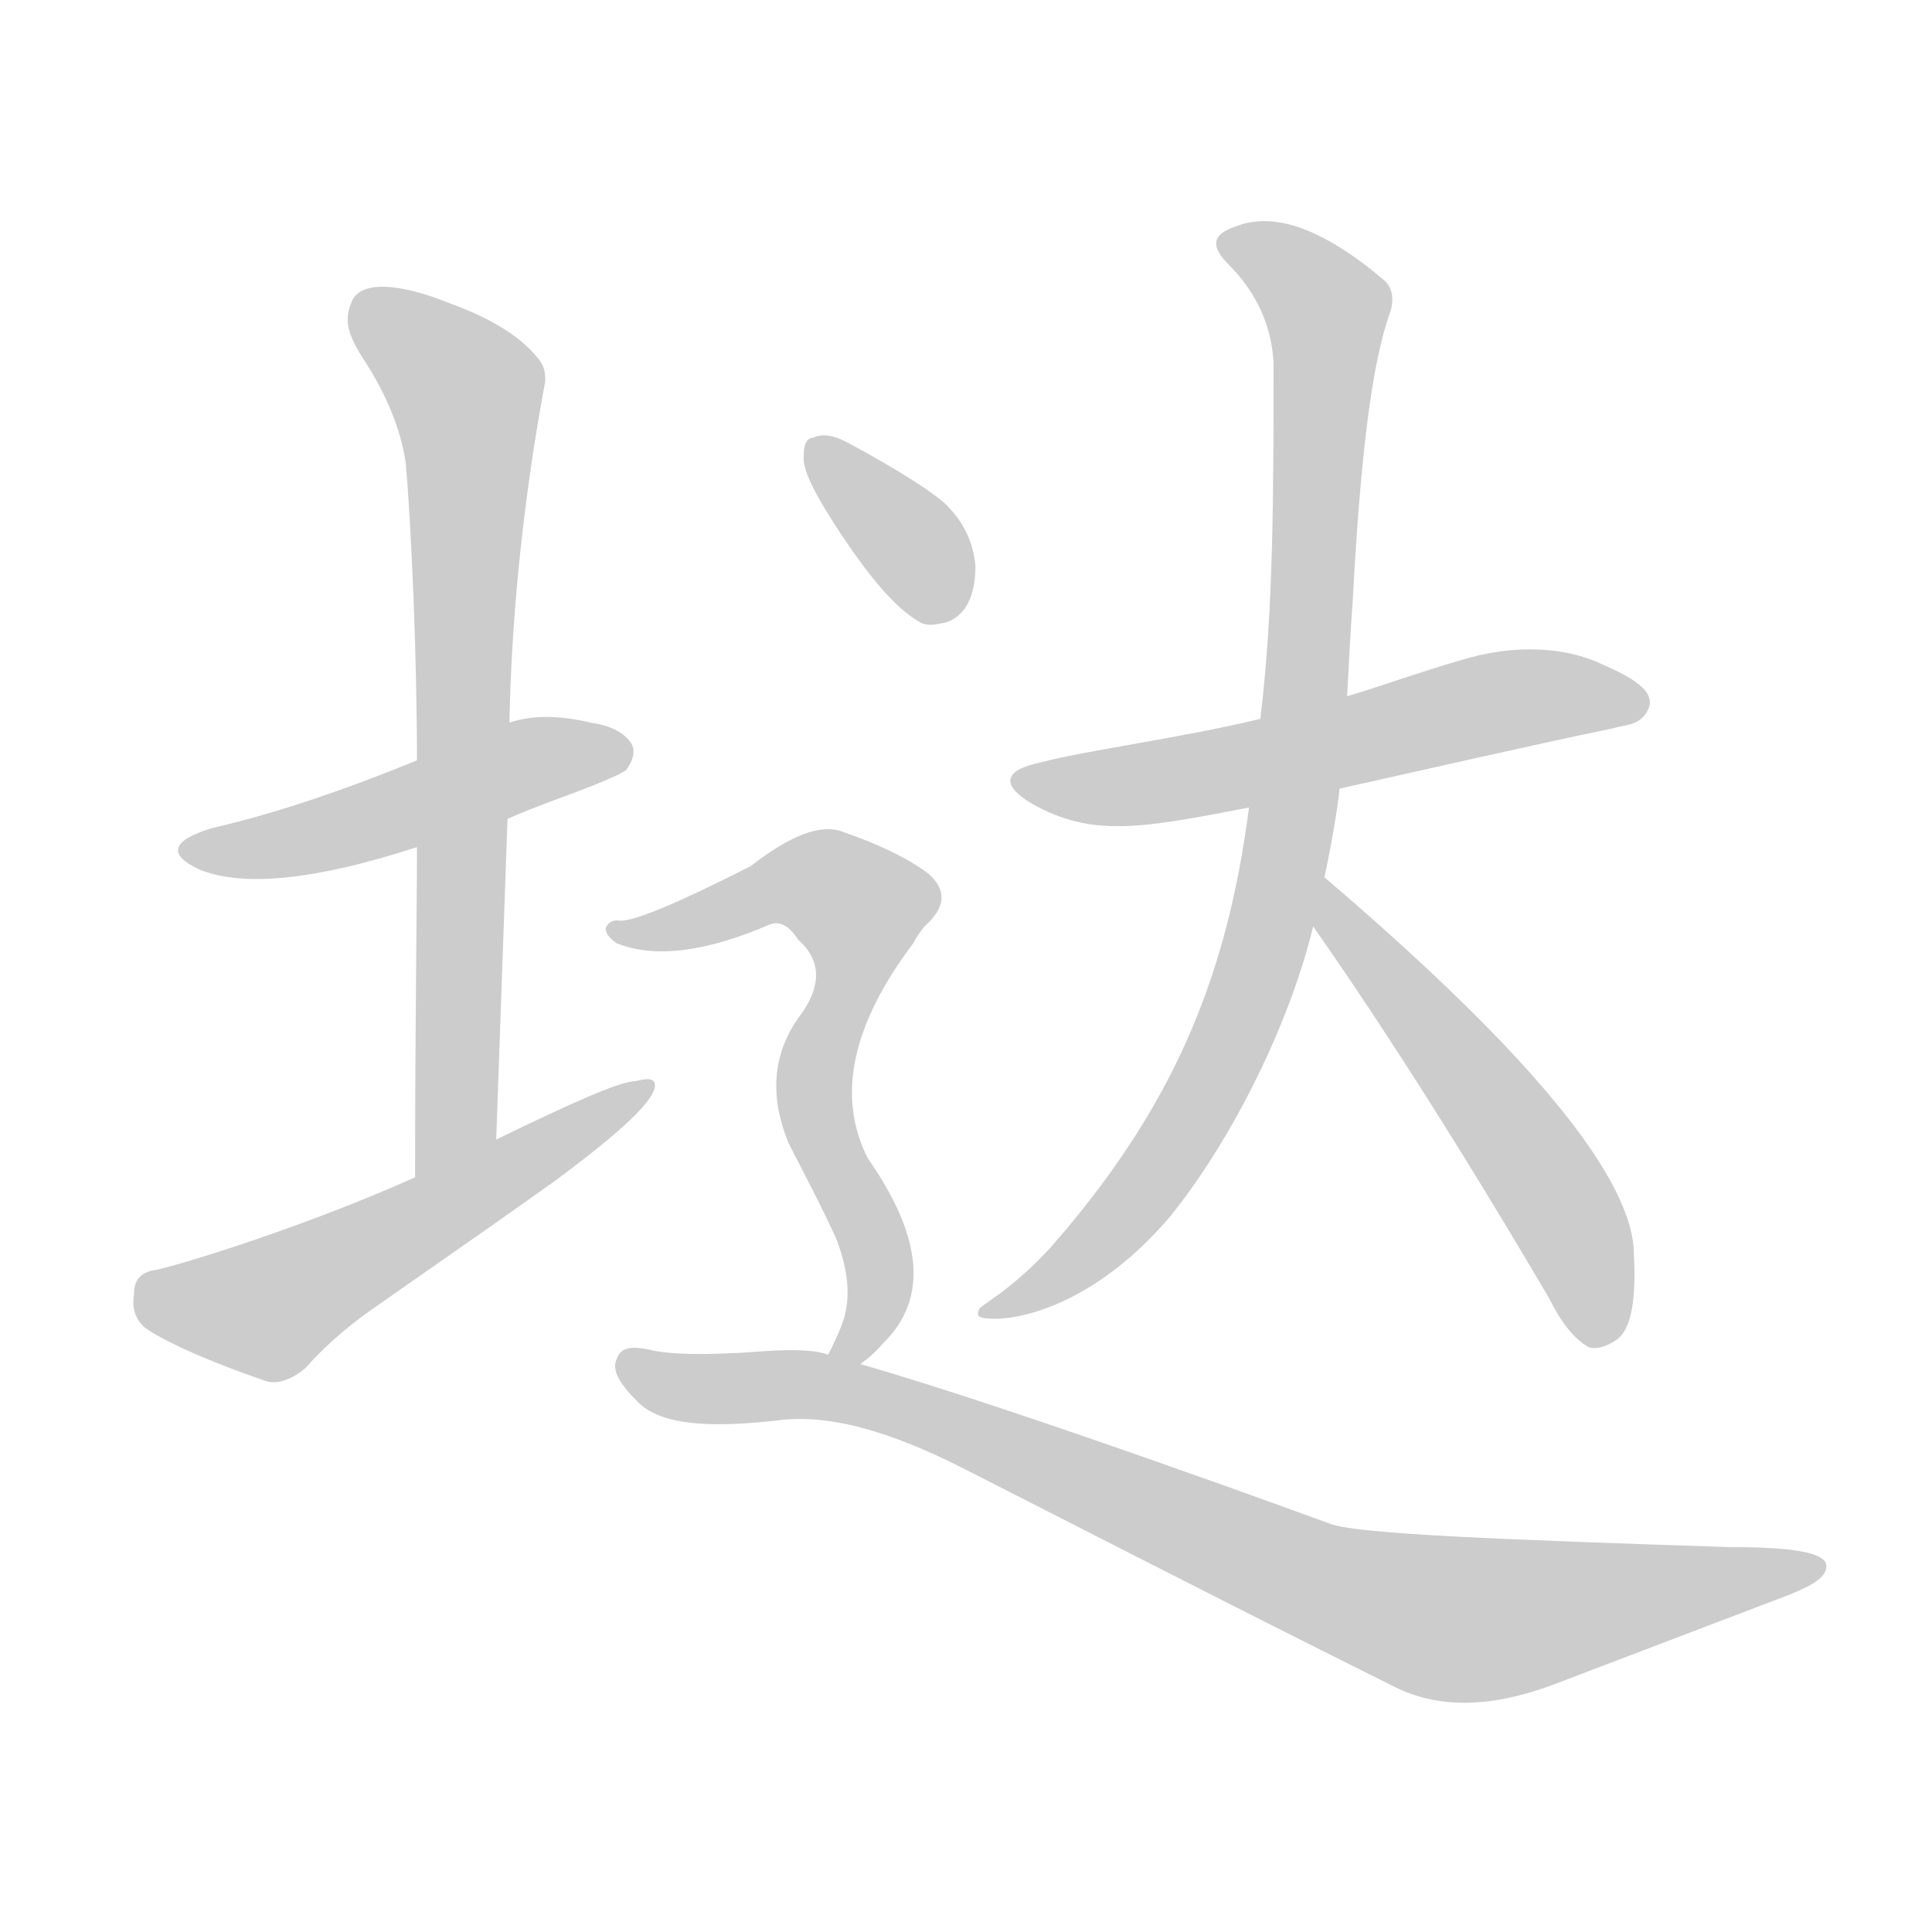 <!--
AnimCJK 2016-2018 Copyright Francois Mizessyn - https://github.com/parsimonhi/animCJK
Derived from:
    MakeMeAHanzi project - https://github.com/skishore/makemeahanzi
    Arphic PL KaitiM GB - https://apps.ubuntu.com/cat/applications/precise/fonts-arphic-gkai00mp/
    Arphic PL UKai - https://apps.ubuntu.com/cat/applications/fonts-arphic-ukai/
You can redistribute and/or modify this file under the terms of the Arphic Public License
as published by Arphic Technology Co., Ltd.
You should have received a copy of this license (the directory "APL") along with this file;
if not, see http://ftp.gnu.org/non-gnu/chinese-fonts-truetype/LICENSE.
-->
<svg id="z22447" class="acjk" version="1.1" viewBox="0 0 1024 1024" xmlns="http://www.w3.org/2000/svg" xmlns:xlink="http://www.w3.org/1999/xlink">
<style>
<![CDATA[
@keyframes z22447k {
	from {
		stroke:#ccc;
		stroke-dashoffset:3334;
	}
	1% {
		stroke:#c00;
		stroke-dashoffset:3334;
	}
	75% {
		stroke:#c00;
		stroke-dashoffset:0;
	}
	to {
		stroke:#000;
	}
}
#z22447 path[clip-path] {
	animation:z22447k 1s linear both;
	stroke-dasharray:3334;
	stroke-width:128;
	stroke-linecap:round;
	fill:none;
}
#z22447 path[clip-path="url(#z22447c1)"] {animation-delay:1s;}
#z22447 path[clip-path="url(#z22447c2)"] {animation-delay:2s;}
#z22447 path[clip-path="url(#z22447c3)"] {animation-delay:3s;}
#z22447 path[clip-path="url(#z22447c4)"] {animation-delay:4s;}
#z22447 path[clip-path="url(#z22447c5)"] {animation-delay:5s;}
#z22447 path[clip-path="url(#z22447c6)"] {animation-delay:6s;}
#z22447 path[clip-path="url(#z22447c7)"] {animation-delay:7s;}
#z22447 path[clip-path="url(#z22447c8)"] {animation-delay:8s;}
#z22447 path[clip-path="url(#z22447c9)"] {animation-delay:9s;}
#z22447 path {fill:#ccc;}
]]>
</style>
<path id="z22447d1" d="M269 434Q278 430 294 424Q327 412 332 408Q339 398 333 392Q327 385 313 383Q288 377 270 383C237 396 237 396 221 403Q160 428 112 439Q80 449 106 461Q141 475 221 449C253 439 253 439 269 434Z"/>
<path id="z22447d2" d="M263 604C263 604 267 490 269 434C270 400 270 400 270 383C271 333 276 272 289 202C289 199 289 195 286 191C277 179 261 169 239 161C212 150 190 148 186 161C182 171 185 179 195 194C208 215 213 232 215 245C218 278 221 348 221 403C221 434 221 434 221 449C221 484 220 542 220 624C220 640 263 620 263 604Z"/>
<path id="z22447d3" d="M220 624C162 650 97 670 83 673C75 674 71 678 71 686C70 692 71 698 76 703C82 708 103 719 141 732C147 734 155 731 162 725C169 717 181 705 200 692C263 648 263 648 294 626C329 600 349 582 347 574C346 571 341 572 337 573C329 573 304 584 263 604C234 617 234 617 220 624Z"/>
<path id="z22447d4" d="M710 418C746 410 816 394 855 386C861 384 870 385 874 375C877 366 865 359 849 352C830 343 803 341 774 350C753 356 725 366 714 369C683 377 683 377 668 381C627 391 574 398 552 404C532 408 530 416 547 426C579 444 605 439 662 428C694 421 694 421 710 418Z"/>
<path id="z22447d5" d="M702 465C705 451 709 429 710 418C713 385 713 385 714 369C715 349 716 332 717 318C721 243 727 192 737 165C739 158 738 152 733 148C701 121 675 112 655 120C643 124 641 130 651 140C667 156 674 174 675 192C675 261 675 324 668 381C664 412 664 412 662 428C650 521 620 589 557 661C535 685 519 692 519 694C517 698 519 699 529 699C549 698 585 686 620 645C654 603 684 541 696 491C700 474 700 474 702 465Z"/>
<path id="z22447d6" d="M696 491Q754 574 821 688Q831 708 842 714Q848 716 857 710Q868 702 866 665Q866 605 702 465C695 459 691 484 696 491Z"/>
<path id="z22447d7" d="M426 241C425 249 432 262 445 282C461 306 475 323 488 330C492 332 496 331 501 330C511 327 517 317 517 300C516 287 510 276 502 268C496 262 478 250 450 235C441 230 435 230 431 232C428 232 426 235 426 241Z"/>
<path id="z22447d8" d="M456 723Q463 718 468 712Q504 677 460 614Q435 565 484 500Q486 496 490 491Q507 476 492 463Q476 451 447 441Q430 434 398 459Q341 488 329 488Q323 487 321 492Q321 496 327 500Q357 512 408 490Q416 487 423 498Q441 514 425 537Q402 567 418 606C435 639 435 639 443 656Q452 679 448 696Q447 702 439 718C437 723 451 727 456 723Z"/>
<path id="z22447d9" d="M439 718C428 714 407 716 393 717C373 718 358 718 347 716C335 713 329 714 327 720C324 726 328 733 338 743C350 755 374 757 411 753C438 749 471 758 512 779C663 856 663 856 739 894C761 905 788 906 823 893C907 861 907 861 949 845C961 840 968 836 968 830C968 823 951 820 917 820C793 816 722 813 706 808C706 808 540 747 456 723C445 720 445 720 439 718Z"/>
<defs>
	<clipPath id="z22447c1"><use xlink:href="#z22447d1"/></clipPath>
	<clipPath id="z22447c2"><use xlink:href="#z22447d2"/></clipPath>
	<clipPath id="z22447c3"><use xlink:href="#z22447d3"/></clipPath>
	<clipPath id="z22447c4"><use xlink:href="#z22447d4"/></clipPath>
	<clipPath id="z22447c5"><use xlink:href="#z22447d5"/></clipPath>
	<clipPath id="z22447c6"><use xlink:href="#z22447d6"/></clipPath>
	<clipPath id="z22447c7"><use xlink:href="#z22447d7"/></clipPath>
	<clipPath id="z22447c8"><use xlink:href="#z22447d8"/></clipPath>
	<clipPath id="z22447c9"><use xlink:href="#z22447d9"/></clipPath>
</defs>
<path pathLength="3333" clip-path="url(#z22447c1)" d="M103 449L329 397"/>
<path pathLength="3333" clip-path="url(#z22447c2)" d="M191 164L251 215L227 616"/>
<path pathLength="3333" clip-path="url(#z22447c3)" d="M74 683L142 694L341 579"/>
<path pathLength="3333" clip-path="url(#z22447c4)" d="M543 414L867 371"/>
<path pathLength="3333" clip-path="url(#z22447c5)" d="M652 129L705 166L678 470L621 613L529 693"/>
<path pathLength="3333" clip-path="url(#z22447c6)" d="M703 472L815 619L850 710"/>
<path pathLength="3333" clip-path="url(#z22447c7)" d="M434 238L504 325"/>
<path pathLength="3333" clip-path="url(#z22447c8)" d="M327 492L420 465L465 492L431 576L465 667L448 719"/>
<path pathLength="3333" clip-path="url(#z22447c9)" d="M329 723L463 742L765 858L961 830"/>
</svg>